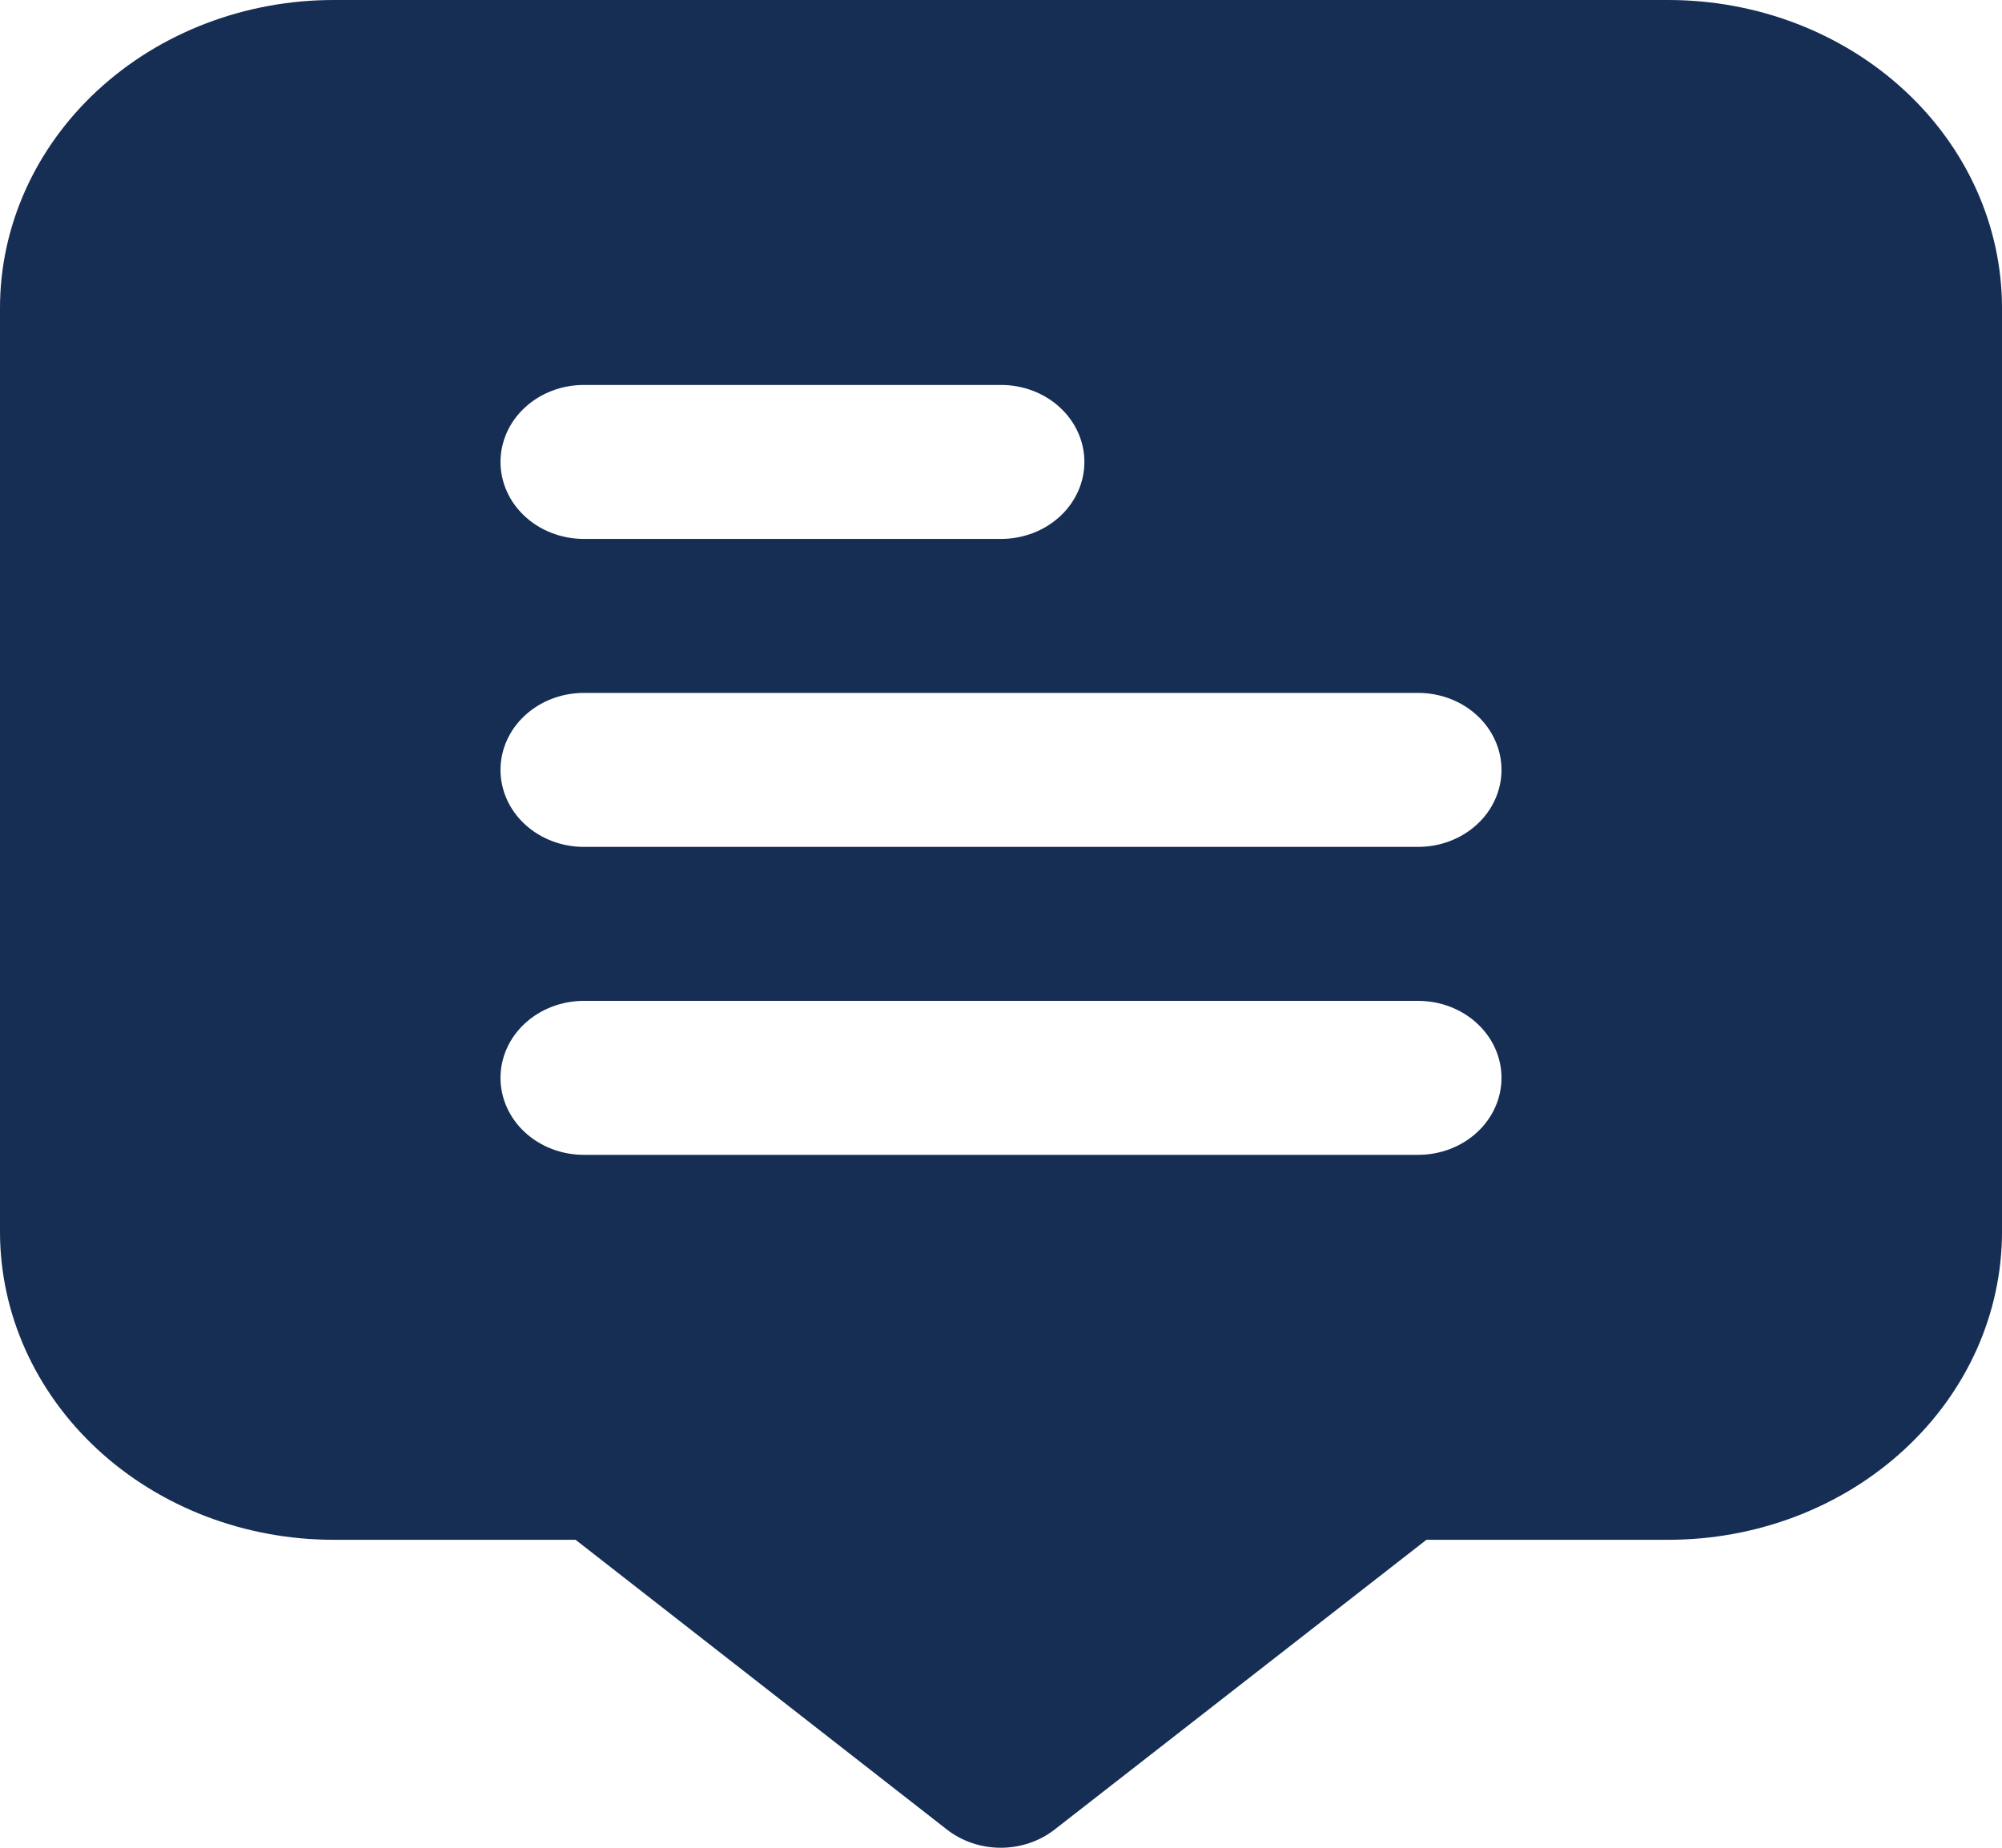 <svg width="26" height="24" viewBox="0 0 26 24" fill="none" xmlns="http://www.w3.org/2000/svg">
<path d="M21.667 0L4.333 0C3.184 0 2.082 0.421 1.269 1.172C0.457 1.922 0 2.939 0 4L0 16C0 17.061 0.457 18.078 1.269 18.828C2.082 19.579 3.184 20 4.333 20H7.475L12.297 23.763C12.492 23.916 12.741 24 12.997 24C13.253 24 13.501 23.916 13.697 23.763L18.525 20H21.667C22.816 20 23.918 19.579 24.731 18.828C25.544 18.078 26 17.061 26 16L26 4C26 2.939 25.544 1.922 24.731 1.172C23.918 0.421 22.816 0 21.667 0ZM7.583 5L13 5C13.287 5 13.563 5.105 13.766 5.293C13.969 5.48 14.083 5.735 14.083 6C14.083 6.265 13.969 6.52 13.766 6.707C13.563 6.895 13.287 7 13 7L7.583 7C7.296 7 7.02 6.895 6.817 6.707C6.614 6.52 6.5 6.265 6.5 6C6.5 5.735 6.614 5.48 6.817 5.293C7.02 5.105 7.296 5 7.583 5ZM18.417 15L7.583 15C7.296 15 7.02 14.895 6.817 14.707C6.614 14.52 6.5 14.265 6.5 14C6.5 13.735 6.614 13.48 6.817 13.293C7.02 13.105 7.296 13 7.583 13L18.417 13C18.704 13 18.98 13.105 19.183 13.293C19.386 13.48 19.5 13.735 19.5 14C19.5 14.265 19.386 14.52 19.183 14.707C18.98 14.895 18.704 15 18.417 15ZM18.417 11L7.583 11C7.296 11 7.02 10.895 6.817 10.707C6.614 10.52 6.5 10.265 6.5 10C6.5 9.735 6.614 9.48 6.817 9.293C7.02 9.105 7.296 9 7.583 9L18.417 9C18.704 9 18.98 9.105 19.183 9.293C19.386 9.48 19.5 9.735 19.5 10C19.5 10.265 19.386 10.52 19.183 10.707C18.98 10.895 18.704 11 18.417 11Z" fill="#162E54"/>
</svg>
